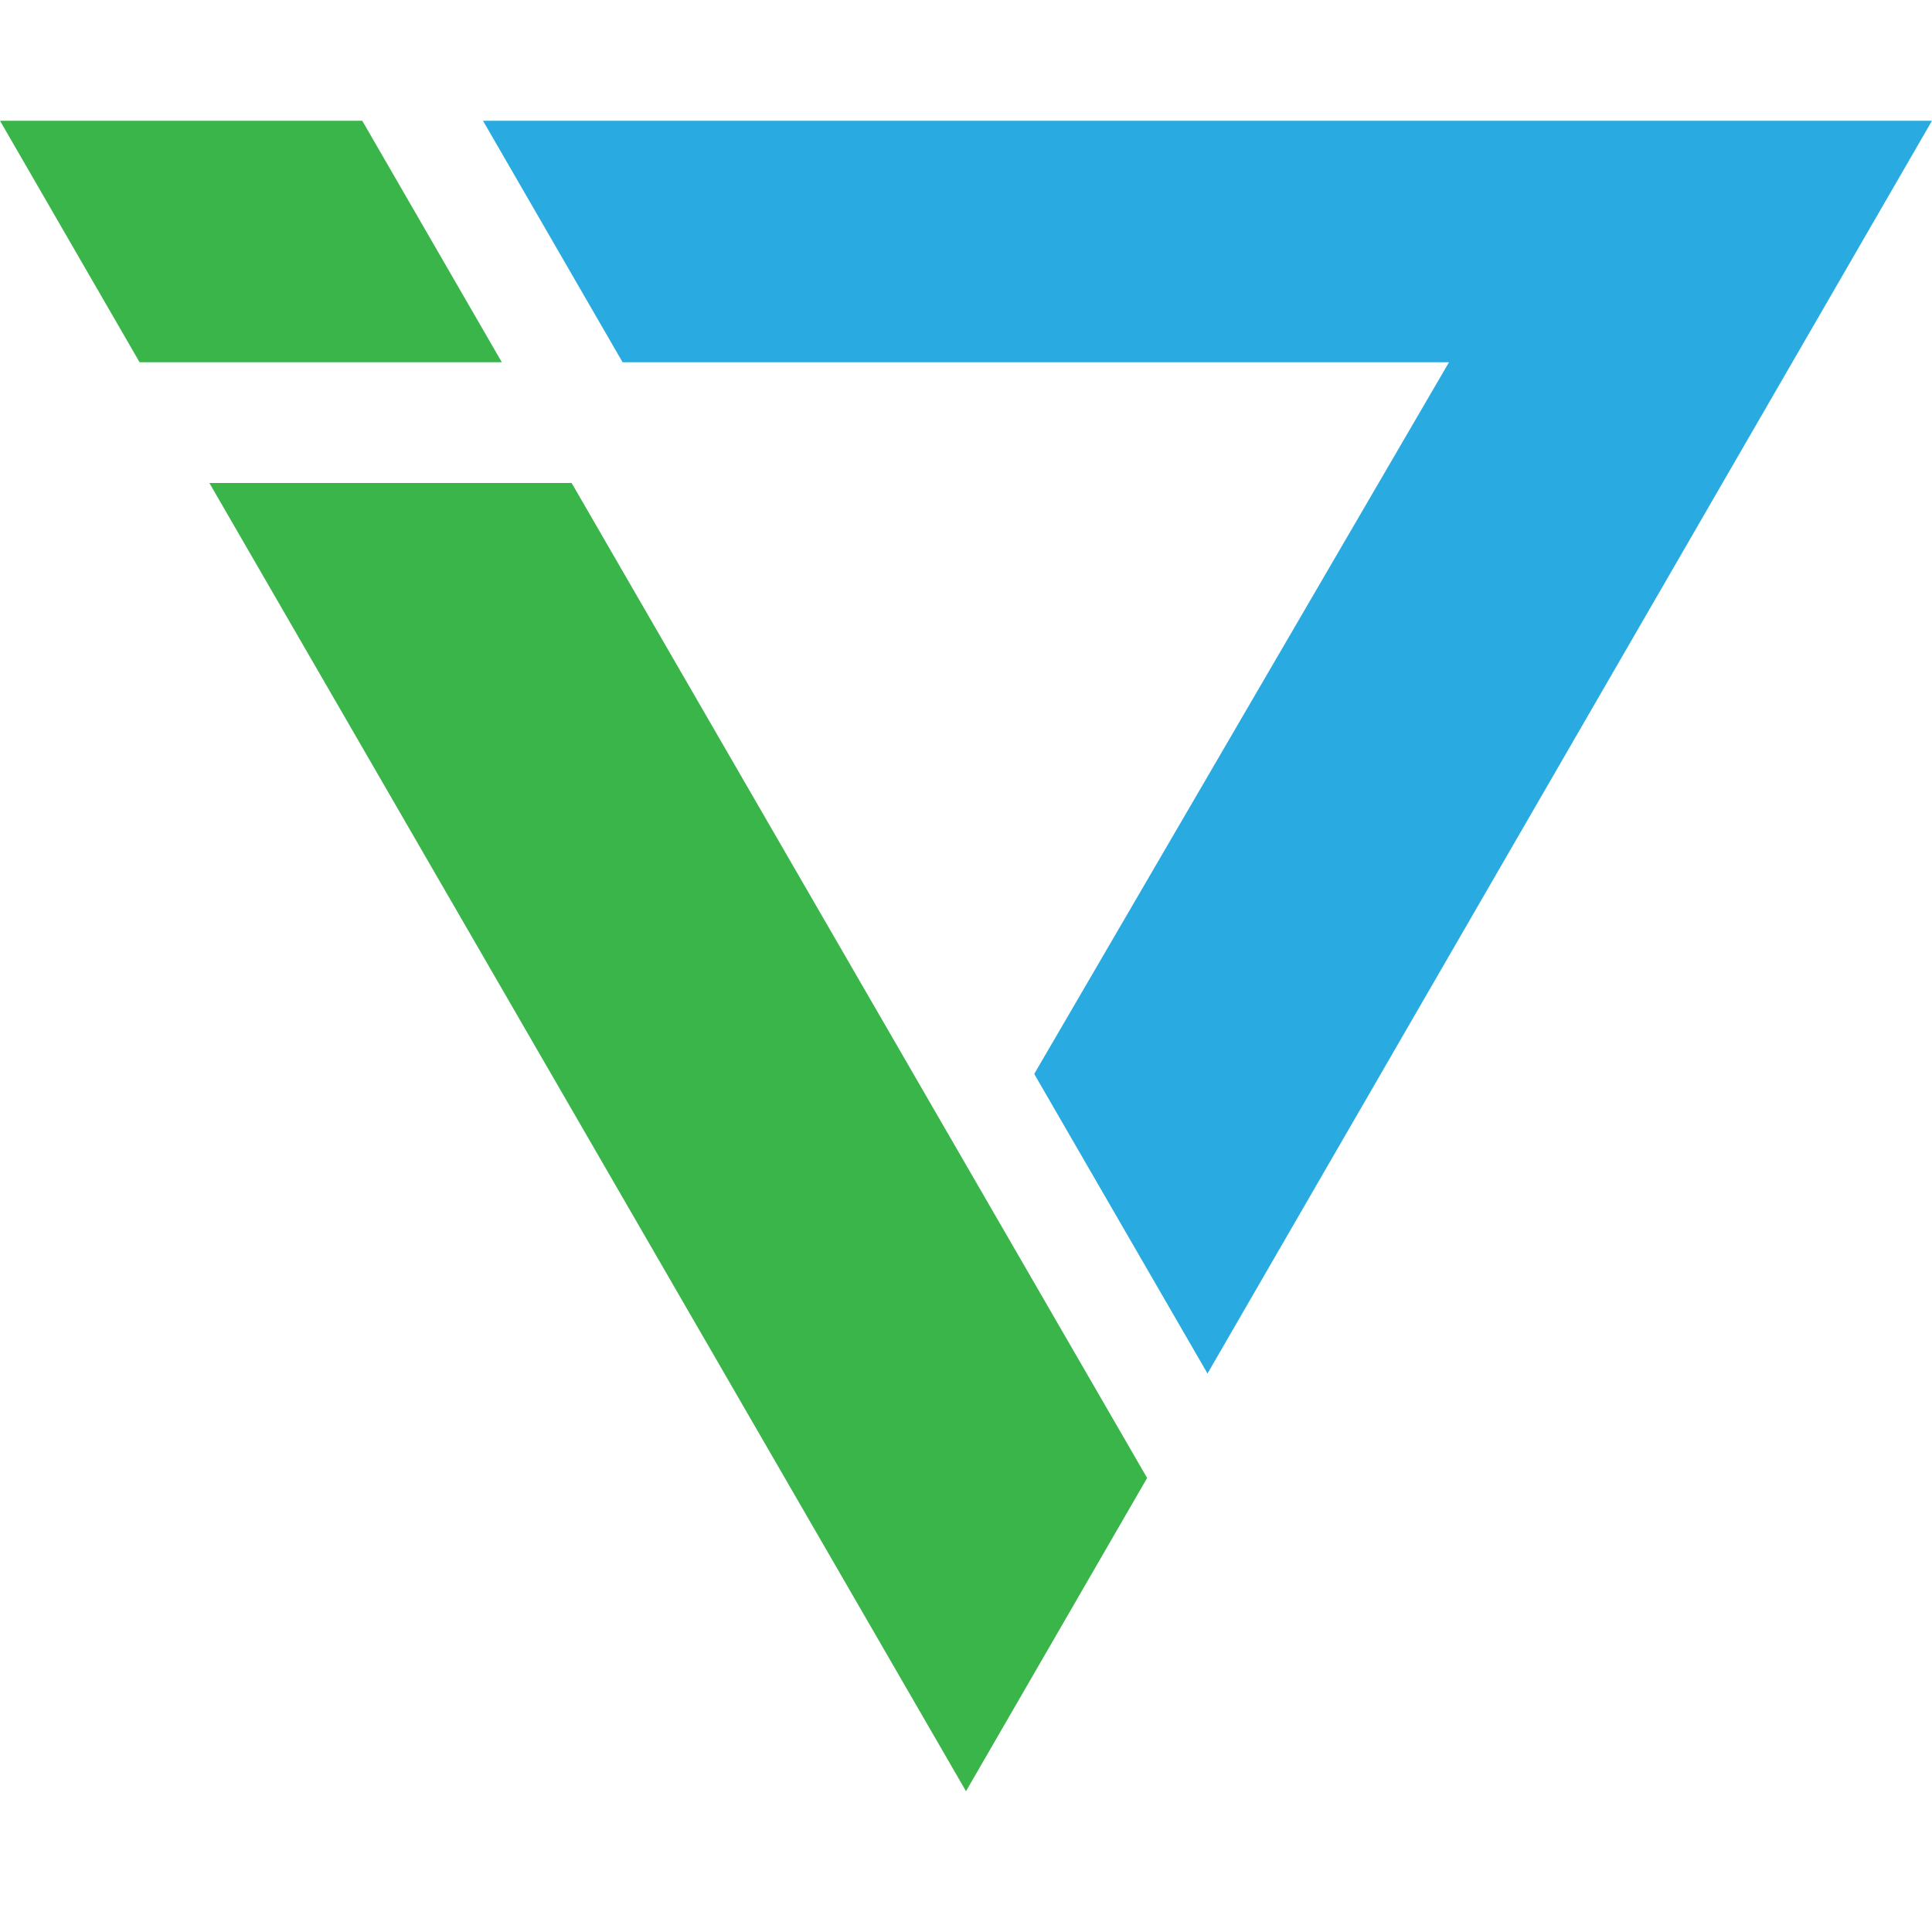 <svg t="1718261296576" class="icon" viewBox="0 0 1024 1024" version="1.1" xmlns="http://www.w3.org/2000/svg" p-id="8029" width="200" height="200"><path d="M256 64l73.984 128H768L548.16 569.216 640 728 1024 64z" fill="#29ABE2" p-id="8030"></path><path d="M110.976 256L512 949.376l96-166.016L302.976 256zM265.984 192L192 64H0l73.984 128h0.064z" fill="#39B54A" p-id="8031"></path></svg>
